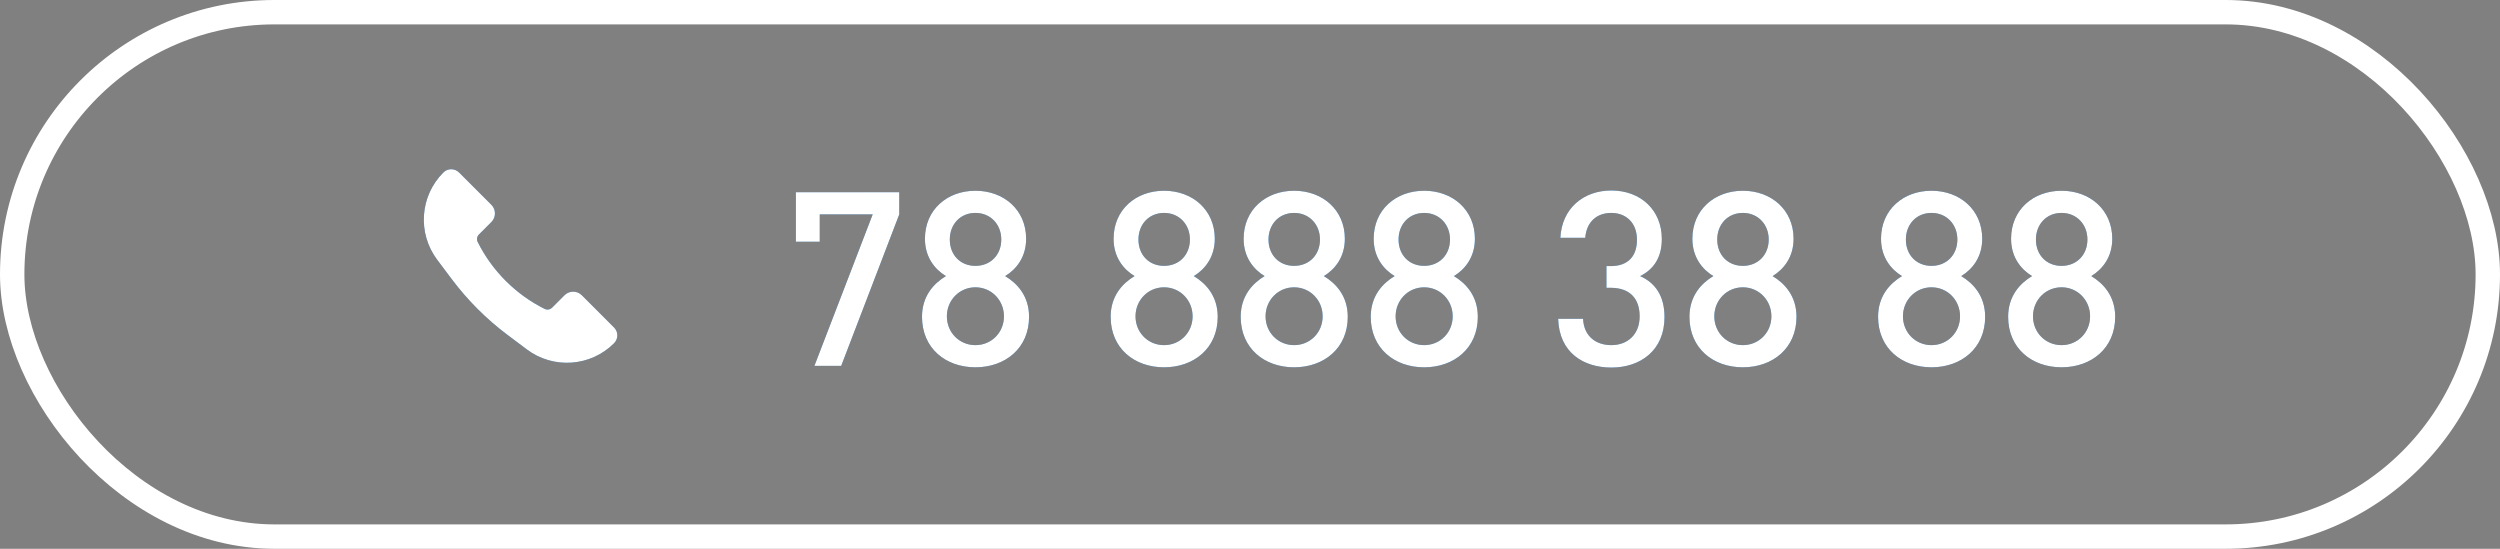 <svg width="205" height="45" viewBox="0 0 205 45" fill="none" xmlns="http://www.w3.org/2000/svg">
<rect x="0" y="0" width="205" height="45" fill="#808080" stroke="none"/>
<rect x="1" y="1" width="203" height="43" rx="21.5" stroke="white" stroke-width="2"/>
<path d="M47.707 24.207L50.355 26.855C50.711 27.211 50.711 27.789 50.355 28.145C48.43 30.07 45.382 30.287 43.204 28.653L41.629 27.471C39.885 26.164 38.336 24.615 37.029 22.871L35.847 21.296C34.213 19.118 34.43 16.07 36.355 14.145C36.711 13.789 37.289 13.789 37.645 14.145L40.293 16.793C40.683 17.183 40.683 17.817 40.293 18.207L39.272 19.228C39.109 19.39 39.069 19.639 39.172 19.844C40.358 22.217 42.283 24.142 44.656 25.328C44.861 25.431 45.109 25.39 45.272 25.228L46.293 24.207C46.683 23.817 47.317 23.817 47.707 24.207Z" fill="url(#paint0_linear_277_1272)"/>
<path d="M47.707 24.207L50.355 26.855C50.711 27.211 50.711 27.789 50.355 28.145C48.43 30.07 45.382 30.287 43.204 28.653L41.629 27.471C39.885 26.164 38.336 24.615 37.029 22.871L35.847 21.296C34.213 19.118 34.43 16.07 36.355 14.145C36.711 13.789 37.289 13.789 37.645 14.145L40.293 16.793C40.683 17.183 40.683 17.817 40.293 18.207L39.272 19.228C39.109 19.39 39.069 19.639 39.172 19.844C40.358 22.217 42.283 24.142 44.656 25.328C44.861 25.431 45.109 25.39 45.272 25.228L46.293 24.207C46.683 23.817 47.317 23.817 47.707 24.207Z" fill="white"/>
<path d="M73.74 17.58L68.98 30H66.78L71.56 17.58H67.22V19.82H65.26V15.76H73.74V17.58ZM84.384 25.98C84.384 28.56 82.424 30.12 79.984 30.12C77.544 30.12 75.604 28.56 75.604 25.98C75.604 24.28 76.564 23.24 77.564 22.64C76.644 22.08 75.844 21.08 75.844 19.58C75.844 17.2 77.664 15.64 79.984 15.64C82.304 15.64 84.144 17.2 84.144 19.58C84.144 21.08 83.344 22.08 82.424 22.64C83.424 23.24 84.384 24.28 84.384 25.98ZM82.324 25.94C82.324 24.62 81.304 23.56 79.984 23.56C78.664 23.56 77.644 24.62 77.644 25.94C77.644 27.26 78.664 28.3 79.984 28.3C81.304 28.3 82.324 27.26 82.324 25.94ZM82.104 19.64C82.104 18.4 81.224 17.46 79.984 17.46C78.744 17.46 77.884 18.4 77.884 19.64C77.884 20.9 78.744 21.8 79.984 21.8C81.224 21.8 82.104 20.9 82.104 19.64ZM99.853 25.98C99.853 28.56 97.893 30.12 95.453 30.12C93.013 30.12 91.073 28.56 91.073 25.98C91.073 24.28 92.033 23.24 93.033 22.64C92.113 22.08 91.313 21.08 91.313 19.58C91.313 17.2 93.133 15.64 95.453 15.64C97.773 15.64 99.613 17.2 99.613 19.58C99.613 21.08 98.813 22.08 97.893 22.64C98.893 23.24 99.853 24.28 99.853 25.98ZM97.793 25.94C97.793 24.62 96.773 23.56 95.453 23.56C94.133 23.56 93.113 24.62 93.113 25.94C93.113 27.26 94.133 28.3 95.453 28.3C96.773 28.3 97.793 27.26 97.793 25.94ZM97.573 19.64C97.573 18.4 96.693 17.46 95.453 17.46C94.213 17.46 93.353 18.4 93.353 19.64C93.353 20.9 94.213 21.8 95.453 21.8C96.693 21.8 97.573 20.9 97.573 19.64ZM110.517 25.98C110.517 28.56 108.557 30.12 106.117 30.12C103.677 30.12 101.737 28.56 101.737 25.98C101.737 24.28 102.697 23.24 103.697 22.64C102.777 22.08 101.977 21.08 101.977 19.58C101.977 17.2 103.797 15.64 106.117 15.64C108.437 15.64 110.277 17.2 110.277 19.58C110.277 21.08 109.477 22.08 108.557 22.64C109.557 23.24 110.517 24.28 110.517 25.98ZM108.457 25.94C108.457 24.62 107.437 23.56 106.117 23.56C104.797 23.56 103.777 24.62 103.777 25.94C103.777 27.26 104.797 28.3 106.117 28.3C107.437 28.3 108.457 27.26 108.457 25.94ZM108.237 19.64C108.237 18.4 107.357 17.46 106.117 17.46C104.877 17.46 104.017 18.4 104.017 19.64C104.017 20.9 104.877 21.8 106.117 21.8C107.357 21.8 108.237 20.9 108.237 19.64ZM121.181 25.98C121.181 28.56 119.221 30.12 116.781 30.12C114.341 30.12 112.401 28.56 112.401 25.98C112.401 24.28 113.361 23.24 114.361 22.64C113.441 22.08 112.641 21.08 112.641 19.58C112.641 17.2 114.461 15.64 116.781 15.64C119.101 15.64 120.941 17.2 120.941 19.58C120.941 21.08 120.141 22.08 119.221 22.64C120.221 23.24 121.181 24.28 121.181 25.98ZM119.121 25.94C119.121 24.62 118.101 23.56 116.781 23.56C115.461 23.56 114.441 24.62 114.441 25.94C114.441 27.26 115.461 28.3 116.781 28.3C118.101 28.3 119.121 27.26 119.121 25.94ZM118.901 19.64C118.901 18.4 118.021 17.46 116.781 17.46C115.541 17.46 114.681 18.4 114.681 19.64C114.681 20.9 115.541 21.8 116.781 21.8C118.021 21.8 118.901 20.9 118.901 19.64ZM136.49 26C136.49 28.74 134.51 30.14 132.13 30.14C129.85 30.14 127.85 28.92 127.77 26.14H129.81C129.89 27.66 130.95 28.3 132.13 28.3C133.45 28.3 134.45 27.44 134.45 25.94C134.45 24.5 133.67 23.6 132.07 23.6H131.73V21.82H132.07C133.55 21.82 134.23 20.96 134.23 19.66C134.23 18.22 133.29 17.46 132.13 17.46C130.89 17.46 130.09 18.24 129.99 19.5H127.95C128.07 17.08 129.85 15.62 132.13 15.62C134.55 15.62 136.27 17.24 136.27 19.6C136.27 21.12 135.59 22.1 134.49 22.64C135.71 23.18 136.49 24.24 136.49 26ZM147.314 25.98C147.314 28.56 145.354 30.12 142.914 30.12C140.474 30.12 138.534 28.56 138.534 25.98C138.534 24.28 139.494 23.24 140.494 22.64C139.574 22.08 138.774 21.08 138.774 19.58C138.774 17.2 140.594 15.64 142.914 15.64C145.234 15.64 147.074 17.2 147.074 19.58C147.074 21.08 146.274 22.08 145.354 22.64C146.354 23.24 147.314 24.28 147.314 25.98ZM145.254 25.94C145.254 24.62 144.234 23.56 142.914 23.56C141.594 23.56 140.574 24.62 140.574 25.94C140.574 27.26 141.594 28.3 142.914 28.3C144.234 28.3 145.254 27.26 145.254 25.94ZM145.034 19.64C145.034 18.4 144.154 17.46 142.914 17.46C141.674 17.46 140.814 18.4 140.814 19.64C140.814 20.9 141.674 21.8 142.914 21.8C144.154 21.8 145.034 20.9 145.034 19.64ZM162.783 25.98C162.783 28.56 160.823 30.12 158.383 30.12C155.943 30.12 154.003 28.56 154.003 25.98C154.003 24.28 154.963 23.24 155.963 22.64C155.043 22.08 154.243 21.08 154.243 19.58C154.243 17.2 156.063 15.64 158.383 15.64C160.703 15.64 162.543 17.2 162.543 19.58C162.543 21.08 161.743 22.08 160.823 22.64C161.823 23.24 162.783 24.28 162.783 25.98ZM160.723 25.94C160.723 24.62 159.703 23.56 158.383 23.56C157.063 23.56 156.043 24.62 156.043 25.94C156.043 27.26 157.063 28.3 158.383 28.3C159.703 28.3 160.723 27.26 160.723 25.94ZM160.503 19.64C160.503 18.4 159.623 17.46 158.383 17.46C157.143 17.46 156.283 18.4 156.283 19.64C156.283 20.9 157.143 21.8 158.383 21.8C159.623 21.8 160.503 20.9 160.503 19.64ZM173.447 25.98C173.447 28.56 171.487 30.12 169.047 30.12C166.607 30.12 164.667 28.56 164.667 25.98C164.667 24.28 165.627 23.24 166.627 22.64C165.707 22.08 164.907 21.08 164.907 19.58C164.907 17.2 166.727 15.64 169.047 15.64C171.367 15.64 173.207 17.2 173.207 19.58C173.207 21.08 172.407 22.08 171.487 22.64C172.487 23.24 173.447 24.28 173.447 25.98ZM171.387 25.94C171.387 24.62 170.367 23.56 169.047 23.56C167.727 23.56 166.707 24.62 166.707 25.94C166.707 27.26 167.727 28.3 169.047 28.3C170.367 28.3 171.387 27.26 171.387 25.94ZM171.167 19.64C171.167 18.4 170.287 17.46 169.047 17.46C167.807 17.46 166.947 18.4 166.947 19.64C166.947 20.9 167.807 21.8 169.047 21.8C170.287 21.8 171.167 20.9 171.167 19.64Z" fill="url(#paint1_linear_277_1272)"/>
<path d="M73.74 17.58L68.98 30H66.78L71.56 17.58H67.22V19.82H65.26V15.76H73.74V17.58ZM84.384 25.98C84.384 28.56 82.424 30.12 79.984 30.12C77.544 30.12 75.604 28.56 75.604 25.98C75.604 24.28 76.564 23.24 77.564 22.64C76.644 22.08 75.844 21.08 75.844 19.58C75.844 17.2 77.664 15.64 79.984 15.64C82.304 15.64 84.144 17.2 84.144 19.58C84.144 21.08 83.344 22.08 82.424 22.64C83.424 23.24 84.384 24.28 84.384 25.98ZM82.324 25.94C82.324 24.62 81.304 23.56 79.984 23.56C78.664 23.56 77.644 24.62 77.644 25.94C77.644 27.26 78.664 28.3 79.984 28.3C81.304 28.3 82.324 27.26 82.324 25.94ZM82.104 19.64C82.104 18.4 81.224 17.46 79.984 17.46C78.744 17.46 77.884 18.4 77.884 19.64C77.884 20.9 78.744 21.8 79.984 21.8C81.224 21.8 82.104 20.9 82.104 19.64ZM99.853 25.98C99.853 28.56 97.893 30.12 95.453 30.12C93.013 30.12 91.073 28.56 91.073 25.98C91.073 24.28 92.033 23.24 93.033 22.64C92.113 22.08 91.313 21.08 91.313 19.58C91.313 17.2 93.133 15.64 95.453 15.64C97.773 15.64 99.613 17.2 99.613 19.58C99.613 21.08 98.813 22.08 97.893 22.64C98.893 23.24 99.853 24.28 99.853 25.98ZM97.793 25.94C97.793 24.62 96.773 23.56 95.453 23.56C94.133 23.56 93.113 24.62 93.113 25.94C93.113 27.26 94.133 28.3 95.453 28.3C96.773 28.3 97.793 27.26 97.793 25.94ZM97.573 19.64C97.573 18.4 96.693 17.46 95.453 17.46C94.213 17.46 93.353 18.4 93.353 19.64C93.353 20.9 94.213 21.8 95.453 21.8C96.693 21.8 97.573 20.9 97.573 19.64ZM110.517 25.98C110.517 28.56 108.557 30.12 106.117 30.12C103.677 30.12 101.737 28.56 101.737 25.98C101.737 24.28 102.697 23.24 103.697 22.64C102.777 22.08 101.977 21.08 101.977 19.58C101.977 17.2 103.797 15.64 106.117 15.64C108.437 15.64 110.277 17.2 110.277 19.58C110.277 21.08 109.477 22.08 108.557 22.64C109.557 23.24 110.517 24.28 110.517 25.98ZM108.457 25.94C108.457 24.62 107.437 23.56 106.117 23.56C104.797 23.56 103.777 24.62 103.777 25.94C103.777 27.26 104.797 28.3 106.117 28.3C107.437 28.3 108.457 27.26 108.457 25.94ZM108.237 19.64C108.237 18.4 107.357 17.46 106.117 17.46C104.877 17.46 104.017 18.4 104.017 19.64C104.017 20.9 104.877 21.8 106.117 21.8C107.357 21.8 108.237 20.9 108.237 19.64ZM121.181 25.98C121.181 28.56 119.221 30.12 116.781 30.12C114.341 30.12 112.401 28.56 112.401 25.98C112.401 24.28 113.361 23.24 114.361 22.64C113.441 22.08 112.641 21.08 112.641 19.58C112.641 17.2 114.461 15.64 116.781 15.64C119.101 15.64 120.941 17.2 120.941 19.58C120.941 21.08 120.141 22.08 119.221 22.64C120.221 23.24 121.181 24.28 121.181 25.98ZM119.121 25.94C119.121 24.62 118.101 23.56 116.781 23.56C115.461 23.56 114.441 24.62 114.441 25.94C114.441 27.26 115.461 28.3 116.781 28.3C118.101 28.3 119.121 27.26 119.121 25.94ZM118.901 19.64C118.901 18.4 118.021 17.46 116.781 17.46C115.541 17.46 114.681 18.4 114.681 19.64C114.681 20.9 115.541 21.8 116.781 21.8C118.021 21.8 118.901 20.9 118.901 19.64ZM136.49 26C136.49 28.74 134.51 30.14 132.13 30.14C129.85 30.14 127.85 28.92 127.77 26.14H129.81C129.89 27.66 130.95 28.3 132.13 28.3C133.45 28.3 134.45 27.44 134.45 25.94C134.45 24.5 133.67 23.6 132.07 23.6H131.73V21.82H132.07C133.55 21.82 134.23 20.96 134.23 19.66C134.23 18.22 133.29 17.46 132.13 17.46C130.89 17.46 130.09 18.24 129.99 19.5H127.95C128.07 17.08 129.85 15.62 132.13 15.62C134.55 15.62 136.27 17.24 136.27 19.6C136.27 21.12 135.59 22.1 134.49 22.64C135.71 23.18 136.49 24.24 136.49 26ZM147.314 25.98C147.314 28.56 145.354 30.12 142.914 30.12C140.474 30.12 138.534 28.56 138.534 25.98C138.534 24.28 139.494 23.24 140.494 22.64C139.574 22.08 138.774 21.08 138.774 19.58C138.774 17.2 140.594 15.64 142.914 15.64C145.234 15.64 147.074 17.2 147.074 19.58C147.074 21.08 146.274 22.08 145.354 22.64C146.354 23.24 147.314 24.28 147.314 25.98ZM145.254 25.94C145.254 24.62 144.234 23.56 142.914 23.56C141.594 23.56 140.574 24.62 140.574 25.94C140.574 27.26 141.594 28.3 142.914 28.3C144.234 28.3 145.254 27.26 145.254 25.94ZM145.034 19.64C145.034 18.4 144.154 17.46 142.914 17.46C141.674 17.46 140.814 18.4 140.814 19.64C140.814 20.9 141.674 21.8 142.914 21.8C144.154 21.8 145.034 20.9 145.034 19.64ZM162.783 25.98C162.783 28.56 160.823 30.12 158.383 30.12C155.943 30.12 154.003 28.56 154.003 25.98C154.003 24.28 154.963 23.24 155.963 22.64C155.043 22.08 154.243 21.08 154.243 19.58C154.243 17.2 156.063 15.64 158.383 15.64C160.703 15.64 162.543 17.2 162.543 19.58C162.543 21.08 161.743 22.08 160.823 22.64C161.823 23.24 162.783 24.28 162.783 25.98ZM160.723 25.94C160.723 24.62 159.703 23.56 158.383 23.56C157.063 23.56 156.043 24.62 156.043 25.94C156.043 27.26 157.063 28.3 158.383 28.3C159.703 28.3 160.723 27.26 160.723 25.94ZM160.503 19.64C160.503 18.4 159.623 17.46 158.383 17.46C157.143 17.46 156.283 18.4 156.283 19.64C156.283 20.9 157.143 21.8 158.383 21.8C159.623 21.8 160.503 20.9 160.503 19.64ZM173.447 25.98C173.447 28.56 171.487 30.12 169.047 30.12C166.607 30.12 164.667 28.56 164.667 25.98C164.667 24.28 165.627 23.24 166.627 22.64C165.707 22.08 164.907 21.08 164.907 19.58C164.907 17.2 166.727 15.64 169.047 15.64C171.367 15.64 173.207 17.2 173.207 19.58C173.207 21.08 172.407 22.08 171.487 22.64C172.487 23.24 173.447 24.28 173.447 25.98ZM171.387 25.94C171.387 24.62 170.367 23.56 169.047 23.56C167.727 23.56 166.707 24.62 166.707 25.94C166.707 27.26 167.727 28.3 169.047 28.3C170.367 28.3 171.387 27.26 171.387 25.94ZM171.167 19.64C171.167 18.4 170.287 17.46 169.047 17.46C167.807 17.46 166.947 18.4 166.947 19.64C166.947 20.9 167.807 21.8 169.047 21.8C170.287 21.8 171.167 20.9 171.167 19.64Z" fill="white"/>
<defs>
<linearGradient id="paint0_linear_277_1272" x1="33" y1="22.5" x2="51" y2="22.5" gradientUnits="userSpaceOnUse">
<stop stop-color="#004486"/>
<stop offset="0.496" stop-color="#0058AC"/>
<stop offset="1" stop-color="#004486"/>
</linearGradient>
<linearGradient id="paint1_linear_277_1272" x1="64" y1="22.5" x2="175" y2="22.5" gradientUnits="userSpaceOnUse">
<stop stop-color="#004486"/>
<stop offset="0.496" stop-color="#0058AC"/>
<stop offset="1" stop-color="#004486"/>
</linearGradient>
</defs>
</svg>
